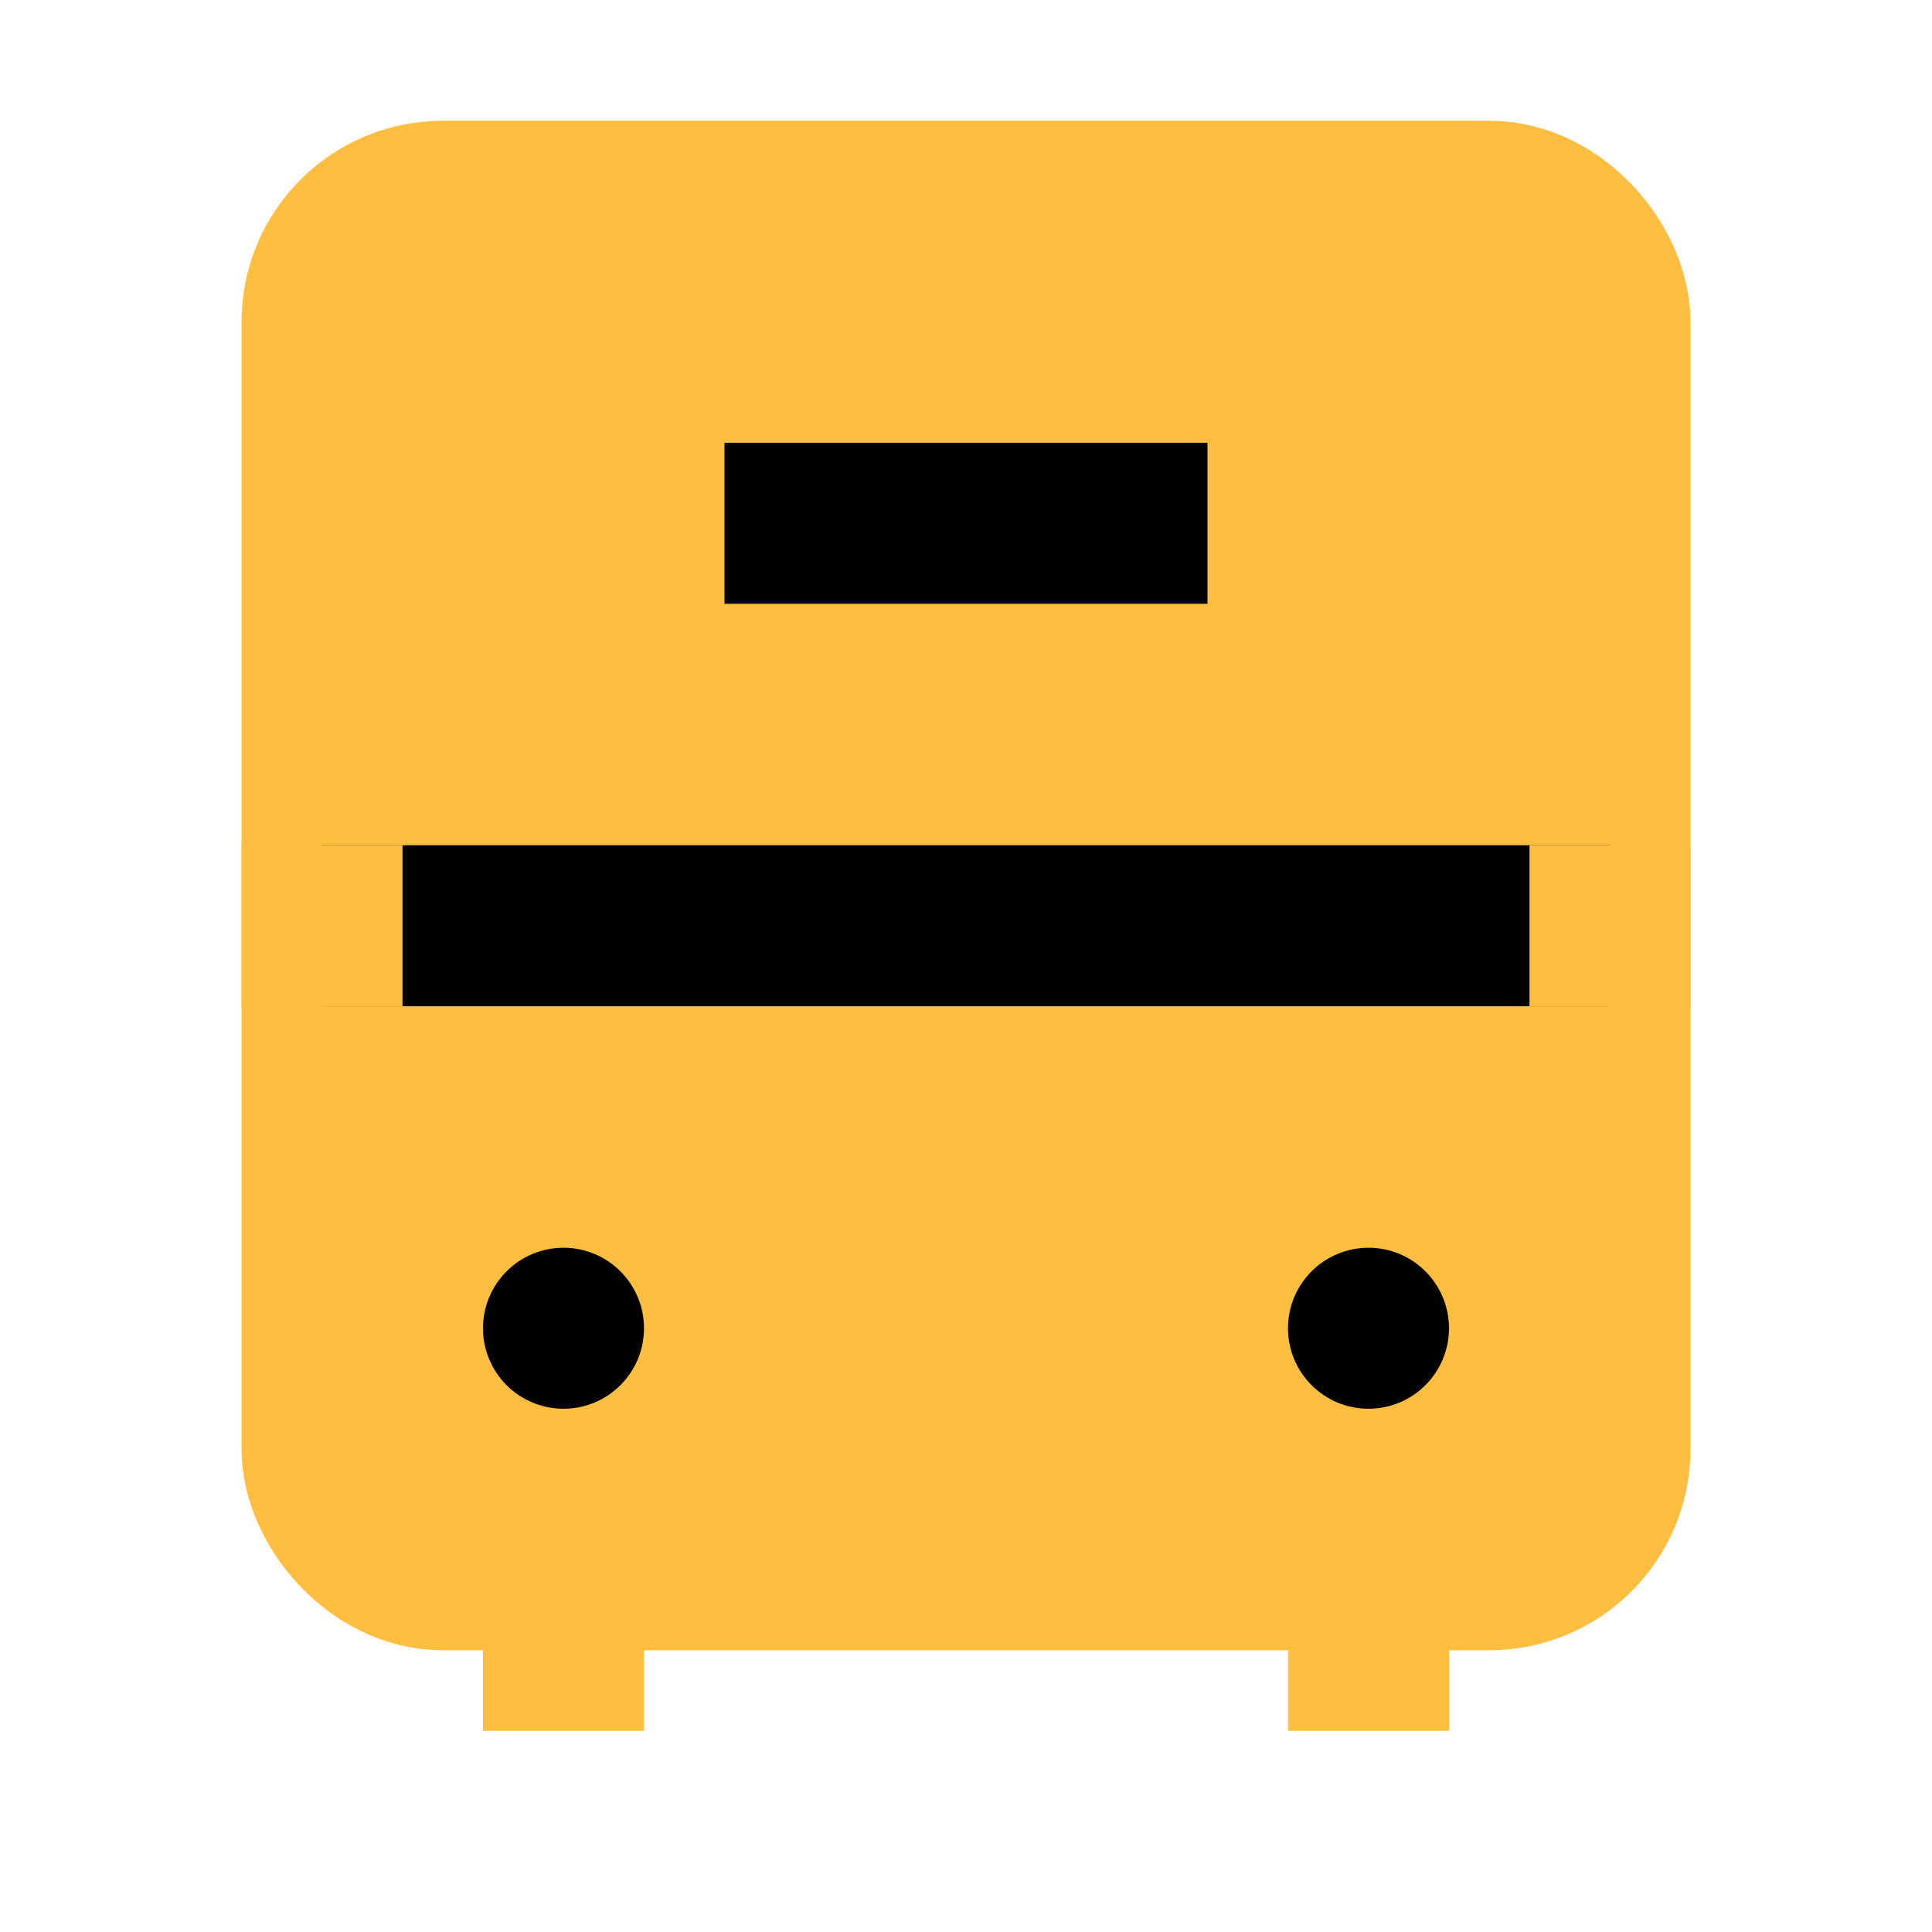 <?xml version="1.0" encoding="UTF-8"?><svg width="24" height="24" viewBox="0 0 48 48" fill="none" xmlns="http://www.w3.org/2000/svg"><rect x="8" y="5" width="32" height="34" rx="3" fill="#ffbe40" stroke="#ffbe40" stroke-width="4" stroke-linejoin="bevel"/><path d="M14 39L14 43" stroke="#ffbe40" stroke-width="4" stroke-linecap="butt" stroke-linejoin="bevel"/><path d="M34 39L34 43" stroke="#ffbe40" stroke-width="4" stroke-linecap="butt" stroke-linejoin="bevel"/><circle cx="34" cy="33" r="2" fill="#000"/><circle cx="14" cy="33" r="2" fill="#000"/><path d="M8 23H40" stroke="#000" stroke-width="4" stroke-linecap="butt" stroke-linejoin="bevel"/><path d="M8 21L8 25" stroke="#ffbe40" stroke-width="4" stroke-linecap="butt" stroke-linejoin="bevel"/><path d="M40 21L40 25" stroke="#ffbe40" stroke-width="4" stroke-linecap="butt" stroke-linejoin="bevel"/><path d="M18 13H30" stroke="#000" stroke-width="4" stroke-linecap="butt" stroke-linejoin="bevel"/></svg>